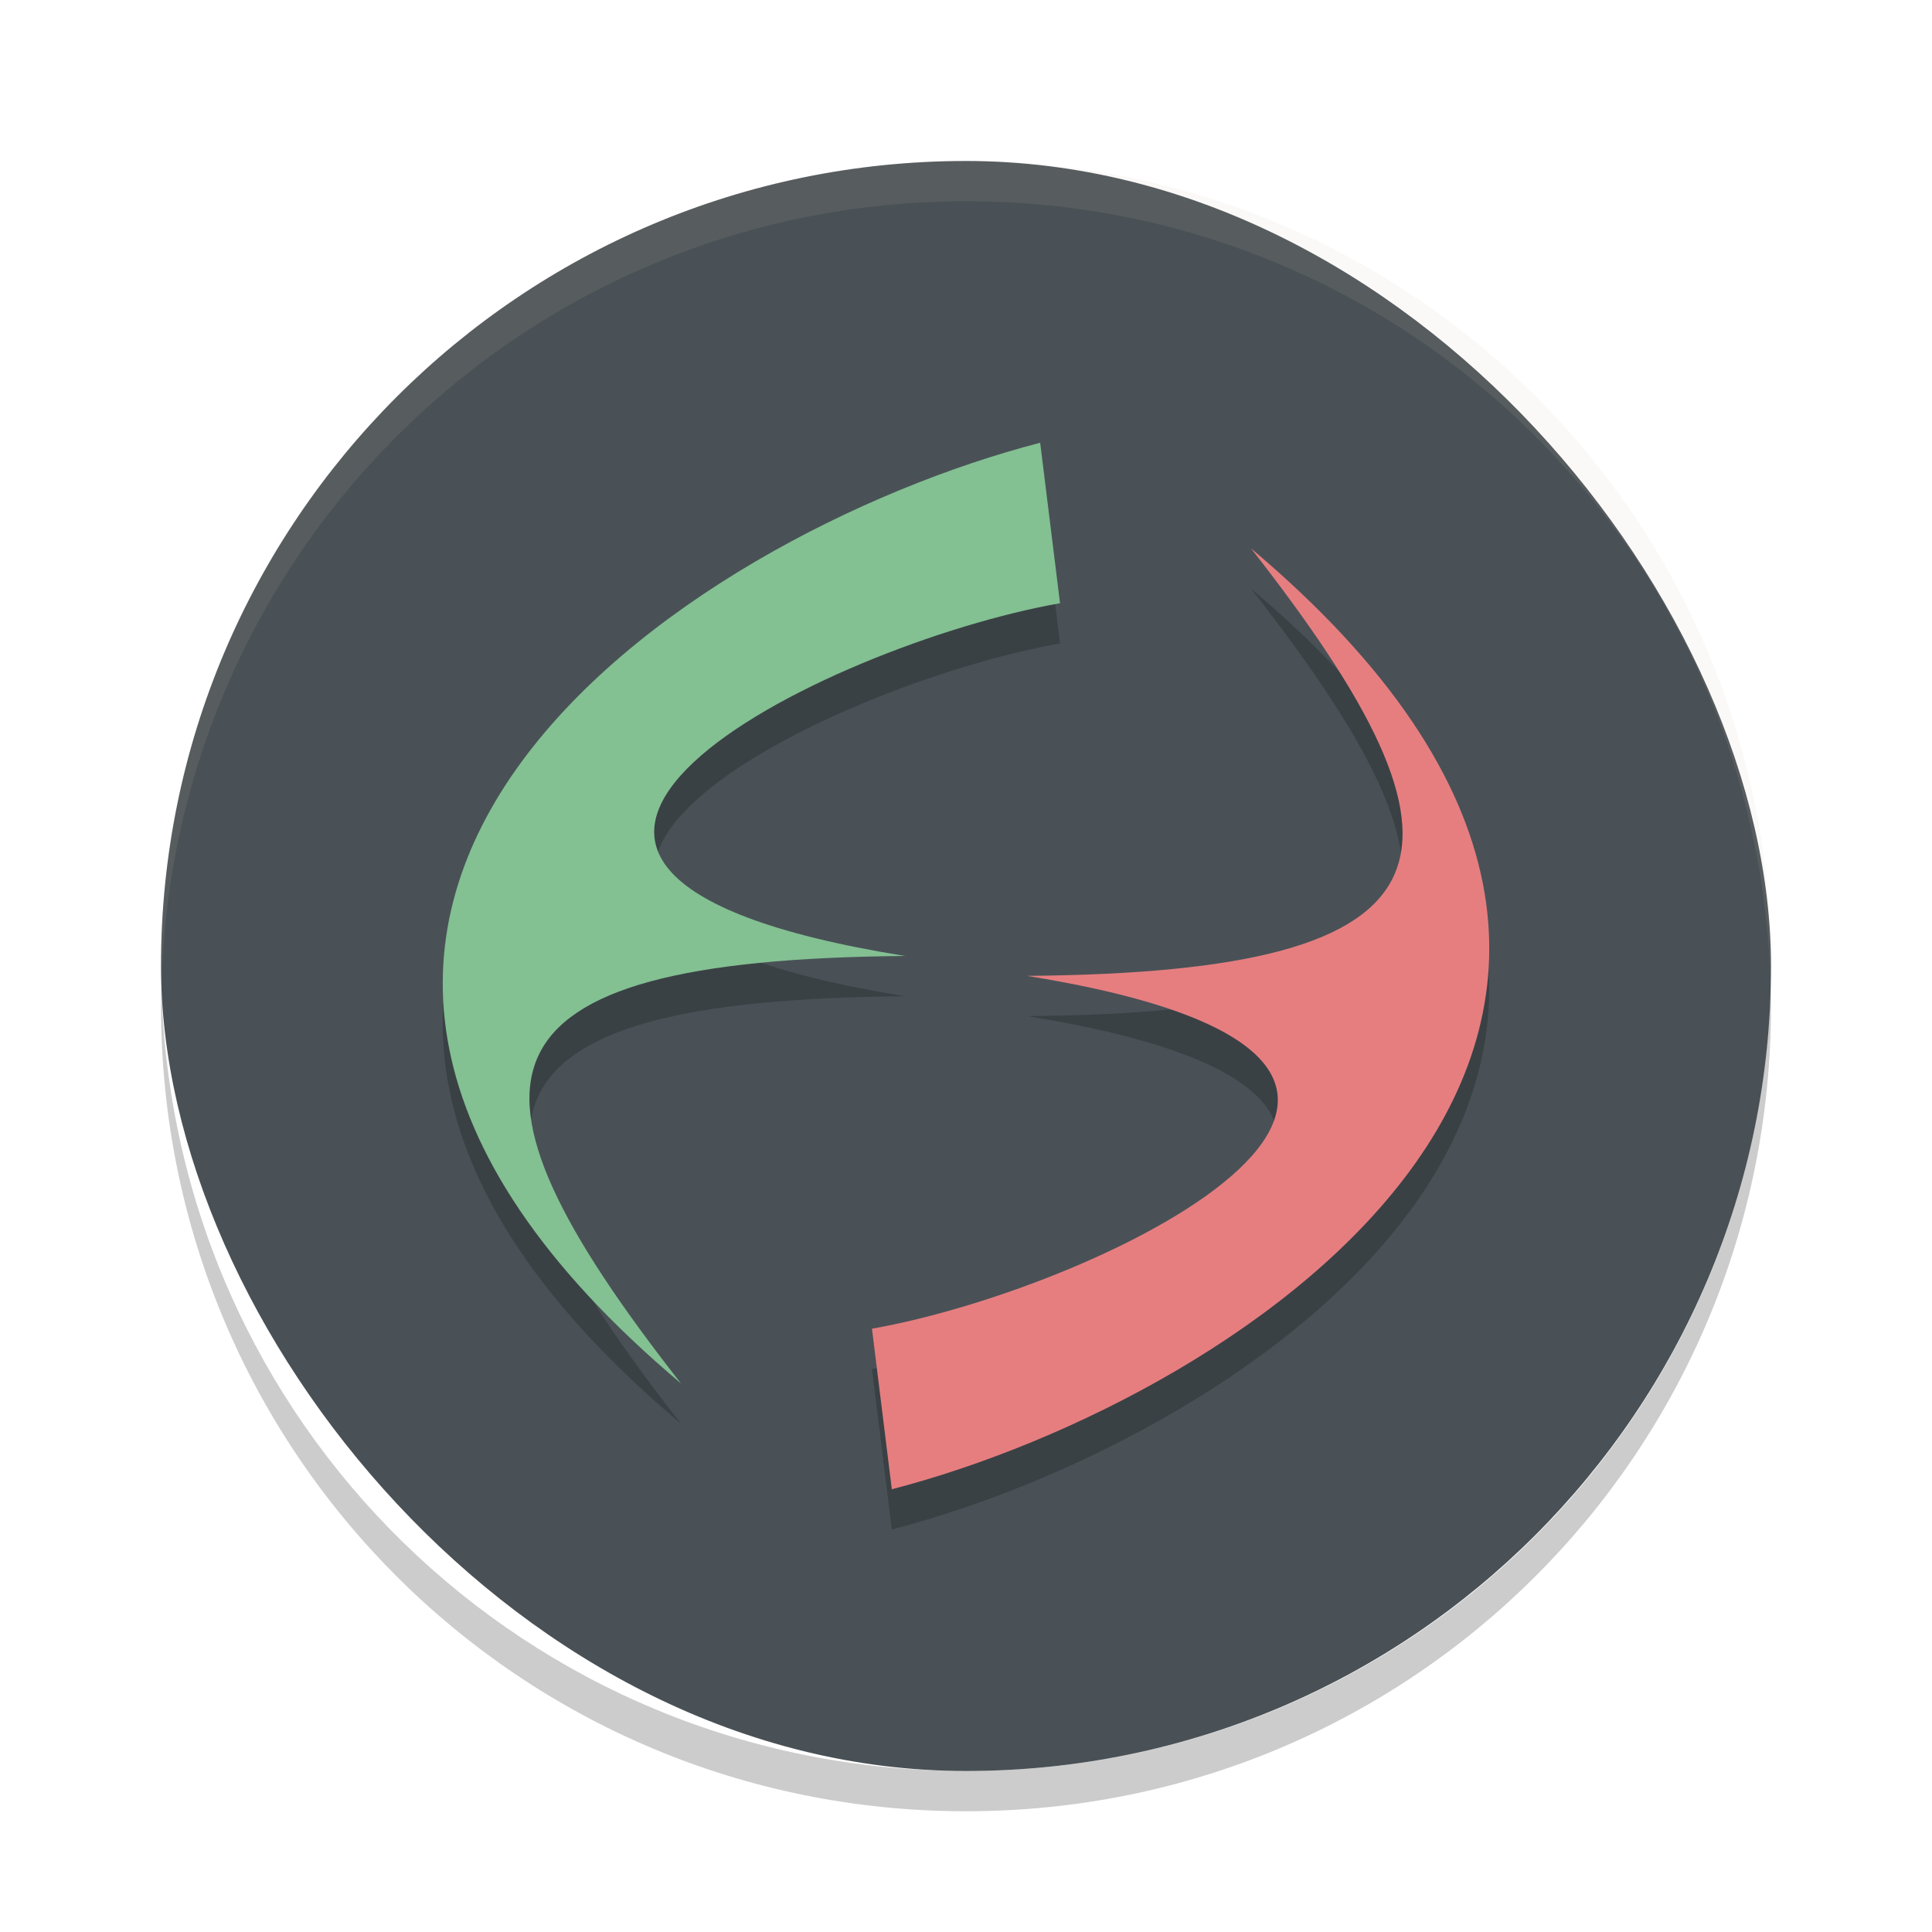 <svg xmlns="http://www.w3.org/2000/svg" width="48" height="48" version="1">
 <rect fill="#495156" width="40" height="40" x="4" y="4" rx="20"/>
 <path opacity=".2" d="m31.081 14.625c5.949 7.593 5.382 10.53-5.566 10.62 13.361 2.154 1.953 7.744-3.851 8.766l0.493 3.989c8.803-2.283 22.942-11.573 8.924-23.375z"/>
 <path fill="#e67e80" d="m31.081 13.625c5.949 7.593 5.382 10.53-5.566 10.62 13.361 2.154 1.953 7.744-3.851 8.766l0.493 3.989c8.803-2.283 22.942-11.573 8.924-23.375z"/>
 <path opacity=".2" d="m25.843 12c-8.803 2.279-22.942 11.568-8.924 23.371-5.949-7.587-5.382-10.526 5.566-10.62-13.362-2.15-1.95-7.742 3.851-8.764l-0.493-3.987z"/>
 <path fill="#83c092" d="m25.843 11c-8.803 2.279-22.942 11.568-8.924 23.371-5.949-7.587-5.382-10.526 5.566-10.62-13.362-2.15-1.95-7.742 3.851-8.764l-0.493-3.987z"/>
 <path fill="#d3c6aa" opacity=".1" d="m24 4c-11.08 0-20 8.92-20 20 0 0.168 0.008 0.333 0.012 0.5 0.265-10.846 9.076-19.5 19.988-19.5s19.724 8.654 19.988 19.5c0.004-0.167 0.012-0.332 0.012-0.5 0-11.08-8.92-20-20-20z"/>
 <path opacity=".2" d="m4.012 24.5c-0.004 0.167-0.012 0.332-0.012 0.5 0 11.08 8.92 20 20 20s20-8.92 20-20c0-0.168-0.008-0.333-0.012-0.5-0.264 10.847-9.076 19.5-19.988 19.5s-19.724-8.653-19.988-19.5z"/>
</svg>
